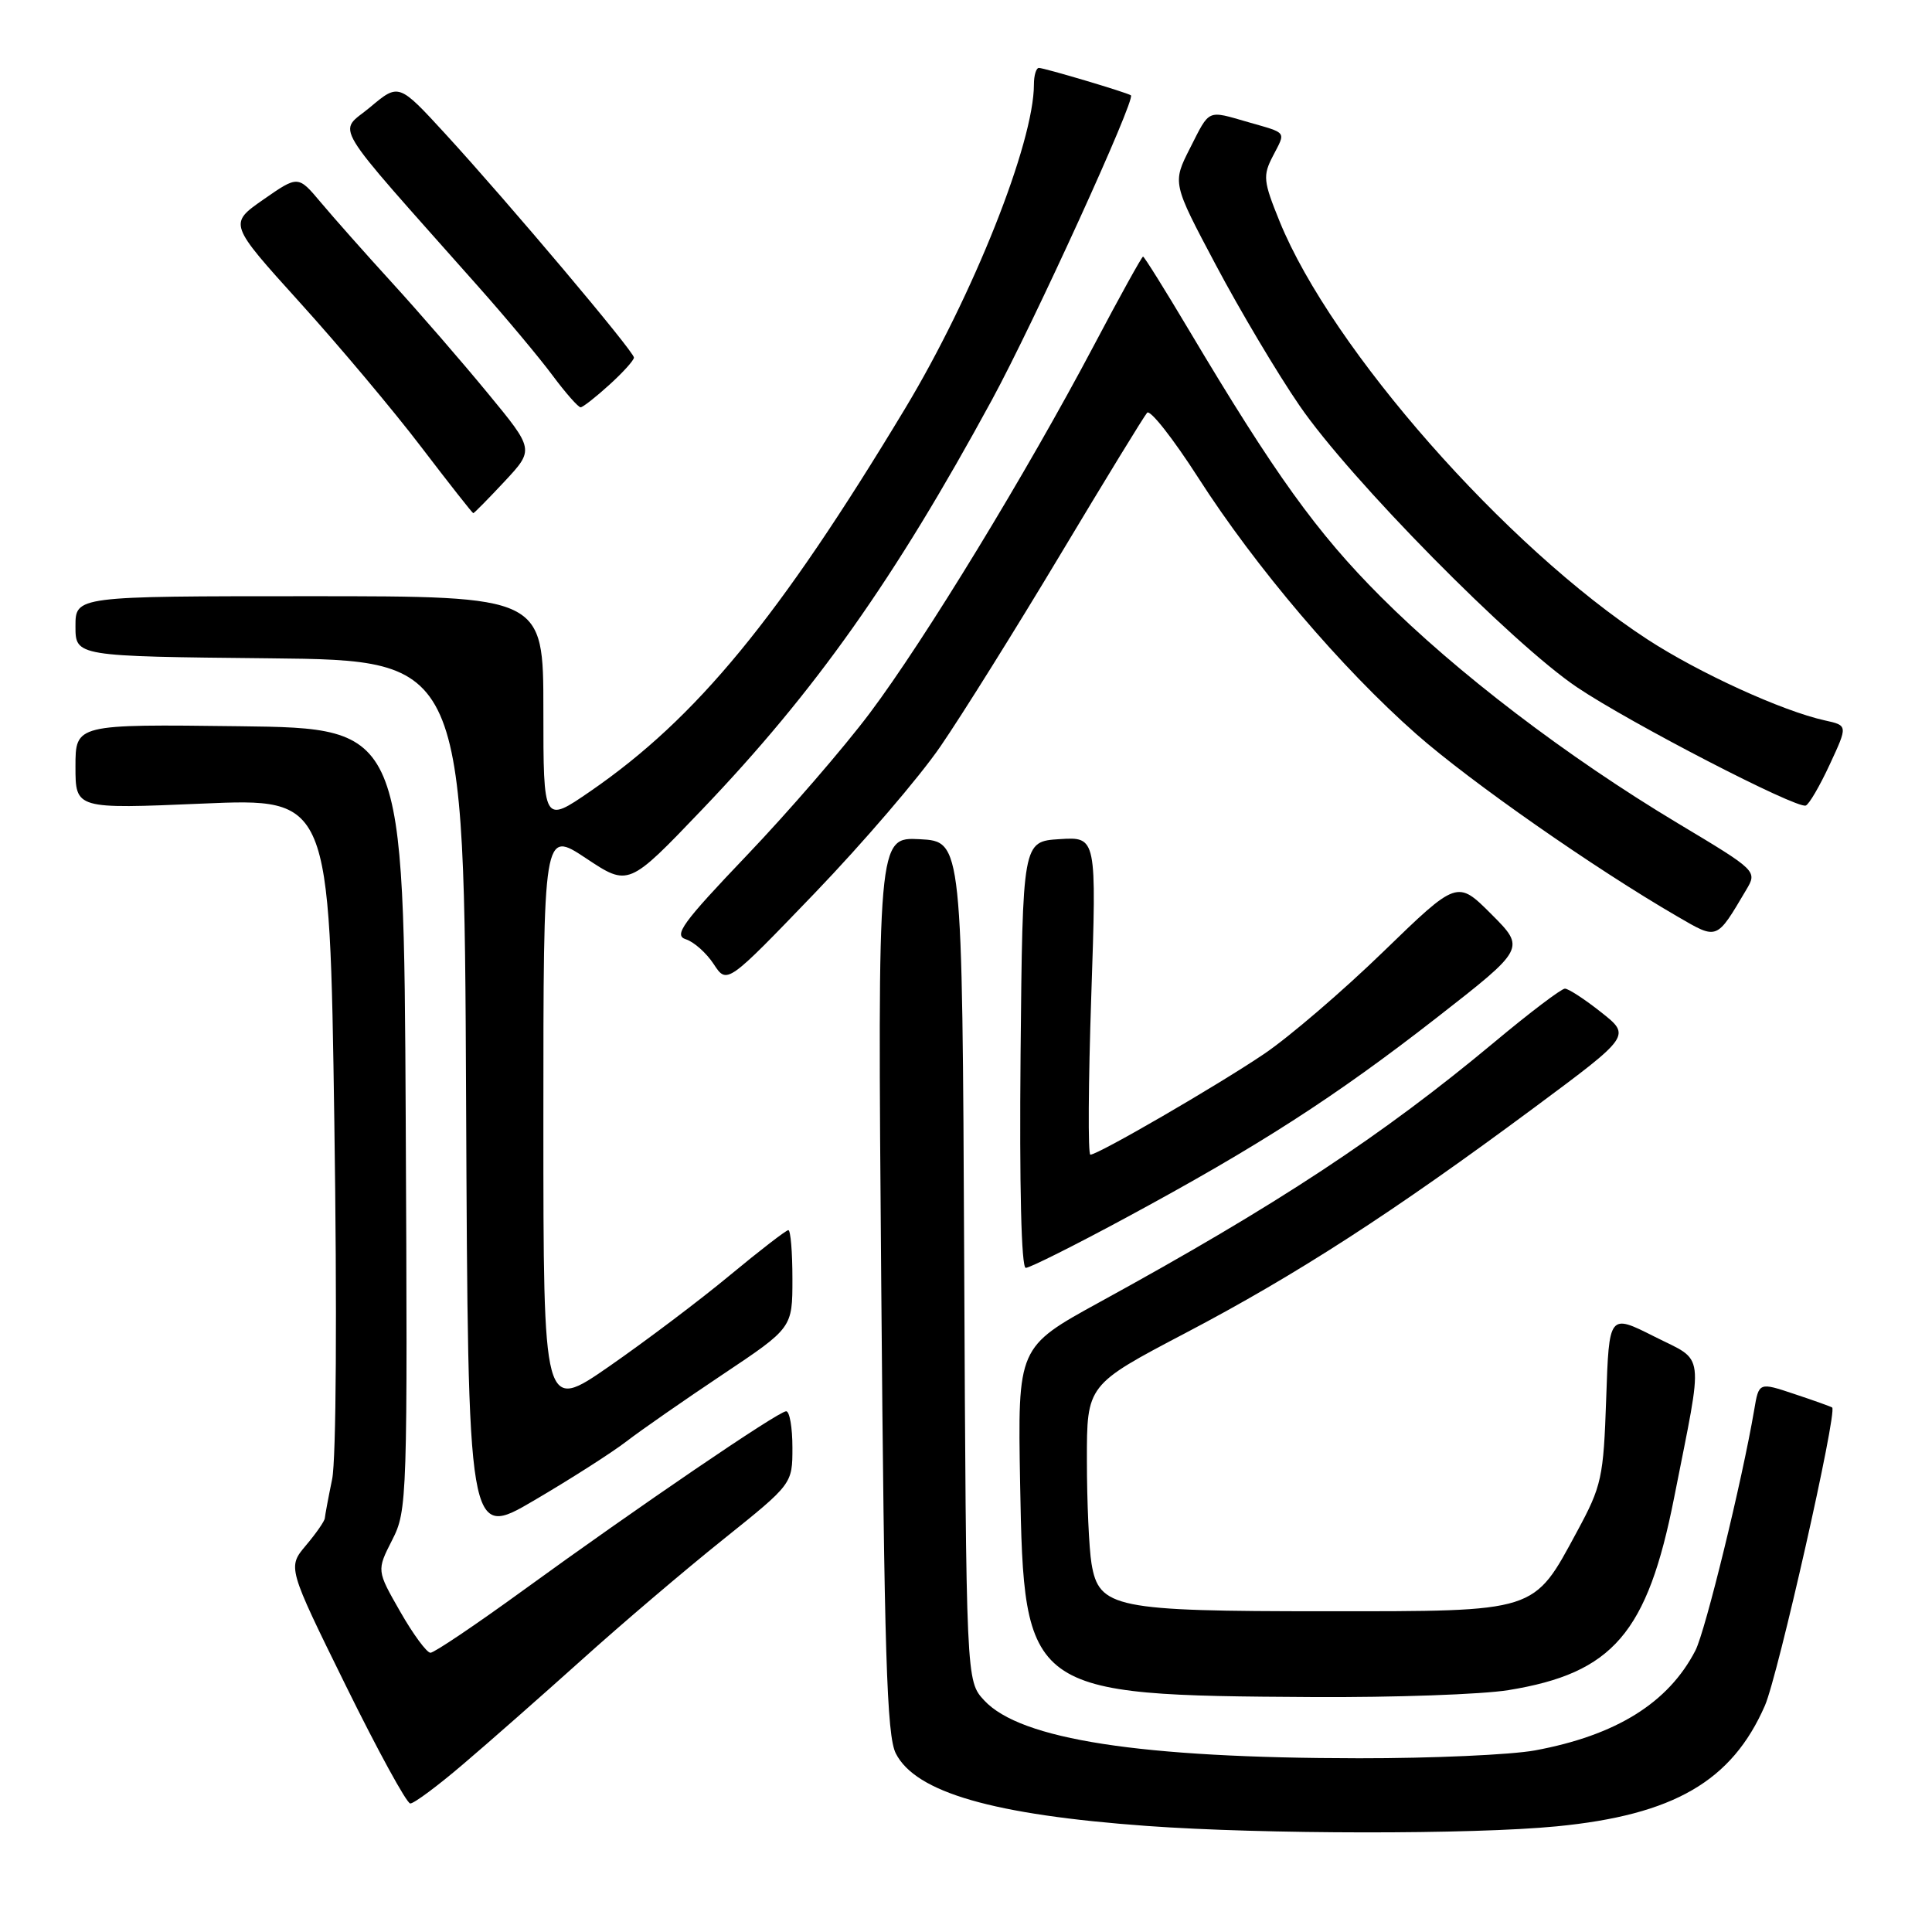 <?xml version="1.0" encoding="UTF-8" standalone="no"?>
<!DOCTYPE svg PUBLIC "-//W3C//DTD SVG 1.1//EN" "http://www.w3.org/Graphics/SVG/1.1/DTD/svg11.dtd" >
<svg xmlns="http://www.w3.org/2000/svg" xmlns:xlink="http://www.w3.org/1999/xlink" version="1.1" viewBox="0 0 256 256">
 <g >
 <path fill="currentColor"
d=" M 206.26 242.00 C 221.78 240.49 229.48 236.02 233.86 226.00 C 235.59 222.04 243.49 187.06 242.77 186.50 C 242.62 186.39 240.38 185.58 237.78 184.72 C 233.06 183.14 233.06 183.14 232.44 186.82 C 230.84 196.22 225.97 216.15 224.65 218.70 C 221.07 225.64 214.14 229.95 203.38 231.94 C 200.22 232.52 189.73 232.99 180.07 232.98 C 151.08 232.95 135.22 230.50 130.41 225.31 C 128.02 222.73 128.02 222.73 127.76 167.11 C 127.50 111.50 127.50 111.50 121.89 111.20 C 116.28 110.91 116.28 110.91 116.77 170.20 C 117.17 219.21 117.50 229.99 118.70 232.34 C 121.33 237.51 131.60 240.47 152.00 241.95 C 167.38 243.06 195.05 243.09 206.26 242.00 Z  M 61.36 233.77 C 64.74 230.90 71.81 224.67 77.08 219.94 C 82.34 215.20 90.78 208.02 95.83 203.98 C 105.00 196.63 105.00 196.63 105.00 191.81 C 105.00 189.17 104.63 187.00 104.17 187.00 C 103.15 187.00 84.40 199.77 69.22 210.80 C 63.01 215.31 57.53 219.00 57.04 219.00 C 56.55 219.00 54.74 216.55 53.03 213.55 C 49.91 208.10 49.91 208.10 51.96 204.07 C 53.97 200.14 54.01 198.79 53.76 148.27 C 53.50 96.50 53.50 96.50 31.75 96.23 C 10.00 95.96 10.00 95.96 10.00 101.58 C 10.00 107.20 10.00 107.20 26.84 106.48 C 43.67 105.76 43.67 105.76 44.30 148.63 C 44.67 173.65 44.55 193.37 44.01 196.00 C 43.50 198.47 43.07 200.80 43.04 201.17 C 43.02 201.54 41.90 203.16 40.55 204.76 C 38.10 207.67 38.10 207.67 45.80 223.31 C 50.03 231.91 53.89 238.96 54.36 238.97 C 54.84 238.99 57.99 236.65 61.36 233.77 Z  M 199.88 223.95 C 213.73 221.70 218.29 216.39 221.84 198.40 C 225.76 178.55 226.01 180.54 219.19 177.09 C 213.21 174.08 213.21 174.08 212.83 185.29 C 212.47 195.83 212.24 196.88 208.97 202.93 C 203.14 213.72 203.84 213.50 175.68 213.50 C 147.70 213.50 145.61 213.07 144.63 207.18 C 144.30 205.16 144.02 199.00 144.02 193.50 C 144.01 183.50 144.01 183.50 157.07 176.64 C 171.82 168.90 184.62 160.62 203.30 146.76 C 216.11 137.25 216.11 137.25 212.16 134.13 C 209.99 132.41 207.83 131.00 207.36 131.00 C 206.89 131.00 202.68 134.19 198.00 138.10 C 183.14 150.49 169.27 159.63 145.67 172.56 C 134.85 178.50 134.85 178.50 135.17 196.55 C 135.68 224.40 136.00 224.64 174.00 224.87 C 184.72 224.93 196.37 224.52 199.88 223.95 Z  M 83.00 191.00 C 84.92 189.52 90.66 185.53 95.75 182.13 C 105.00 175.95 105.00 175.95 105.00 169.47 C 105.00 165.91 104.76 163.00 104.46 163.00 C 104.17 163.00 100.68 165.69 96.71 168.98 C 92.75 172.27 85.56 177.69 80.75 181.03 C 72.00 187.10 72.00 187.10 72.00 148.54 C 72.00 109.98 72.00 109.98 77.64 113.72 C 83.28 117.47 83.28 117.47 93.00 107.30 C 108.02 91.60 118.54 76.72 131.43 53.00 C 137.01 42.73 150.53 13.08 149.85 12.63 C 149.27 12.24 138.37 9.00 137.66 9.00 C 137.30 9.00 137.00 9.98 137.00 11.19 C 137.00 18.91 128.93 39.20 119.92 54.15 C 103.20 81.90 92.28 95.16 78.25 104.83 C 72.00 109.13 72.00 109.13 72.00 94.06 C 72.00 79.00 72.00 79.00 41.00 79.00 C 10.00 79.00 10.00 79.00 10.00 82.98 C 10.00 86.97 10.00 86.97 35.75 87.23 C 61.50 87.50 61.50 87.50 61.76 145.73 C 62.02 203.95 62.02 203.95 70.76 198.82 C 75.57 196.00 81.08 192.48 83.00 191.00 Z  M 149.11 161.40 C 166.74 151.89 176.91 145.34 190.32 134.89 C 202.14 125.67 202.14 125.67 197.62 121.14 C 193.09 116.61 193.09 116.61 183.29 126.11 C 177.91 131.33 170.80 137.42 167.50 139.65 C 161.25 143.87 145.51 153.00 144.48 153.00 C 144.15 153.00 144.21 143.52 144.60 131.94 C 145.31 110.88 145.31 110.88 140.40 111.19 C 135.50 111.50 135.50 111.50 135.23 139.75 C 135.07 157.19 135.33 168.00 135.92 168.00 C 136.45 168.00 142.38 165.03 149.11 161.40 Z  M 124.63 98.88 C 127.42 94.82 134.56 83.40 140.49 73.50 C 146.42 63.60 151.60 55.13 152.00 54.69 C 152.40 54.24 155.44 58.11 158.76 63.28 C 166.38 75.17 177.76 88.54 187.68 97.28 C 194.86 103.60 211.20 115.02 222.30 121.46 C 227.61 124.54 227.41 124.62 231.36 117.95 C 232.87 115.41 232.87 115.41 222.29 109.07 C 207.58 100.24 193.03 89.14 182.95 79.06 C 174.50 70.61 168.89 62.80 157.55 43.75 C 154.36 38.39 151.62 34.00 151.46 34.00 C 151.30 34.00 148.37 39.29 144.96 45.75 C 136.02 62.67 122.54 84.78 115.26 94.48 C 111.80 99.09 104.46 107.58 98.95 113.35 C 90.42 122.29 89.22 123.94 90.88 124.46 C 91.95 124.80 93.61 126.28 94.57 127.75 C 96.33 130.43 96.33 130.43 107.95 118.35 C 114.34 111.70 121.85 102.95 124.63 98.88 Z  M 242.45 101.30 C 244.85 96.13 244.85 96.13 241.81 95.46 C 236.17 94.22 225.12 89.17 218.29 84.72 C 199.53 72.49 176.44 46.25 169.56 29.35 C 167.39 24.00 167.31 23.29 168.67 20.67 C 170.39 17.35 170.63 17.69 165.38 16.18 C 159.89 14.60 160.34 14.40 157.69 19.62 C 155.34 24.25 155.34 24.25 161.11 35.12 C 164.28 41.10 169.26 49.48 172.19 53.74 C 178.84 63.46 200.37 85.30 209.00 91.09 C 216.04 95.82 237.99 107.17 239.27 106.74 C 239.70 106.60 241.13 104.15 242.45 101.30 Z  M 66.86 63.79 C 70.79 59.57 70.79 59.57 64.64 52.11 C 61.26 48.00 55.58 41.44 52.00 37.52 C 48.42 33.60 44.15 28.78 42.50 26.81 C 39.50 23.24 39.50 23.24 34.90 26.44 C 30.30 29.65 30.30 29.65 39.73 40.08 C 44.92 45.81 52.17 54.44 55.83 59.25 C 59.50 64.06 62.60 68.00 62.71 68.00 C 62.83 68.00 64.70 66.10 66.86 63.79 Z  M 80.75 50.98 C 82.54 49.36 84.00 47.74 84.00 47.38 C 84.00 46.57 67.34 26.82 59.03 17.76 C 52.84 11.02 52.84 11.02 49.04 14.21 C 44.78 17.78 43.30 15.33 63.40 38.00 C 67.06 42.12 71.48 47.41 73.22 49.75 C 74.96 52.09 76.64 53.99 76.94 53.97 C 77.25 53.95 78.96 52.61 80.75 50.98 Z "/>
</g>
</svg>